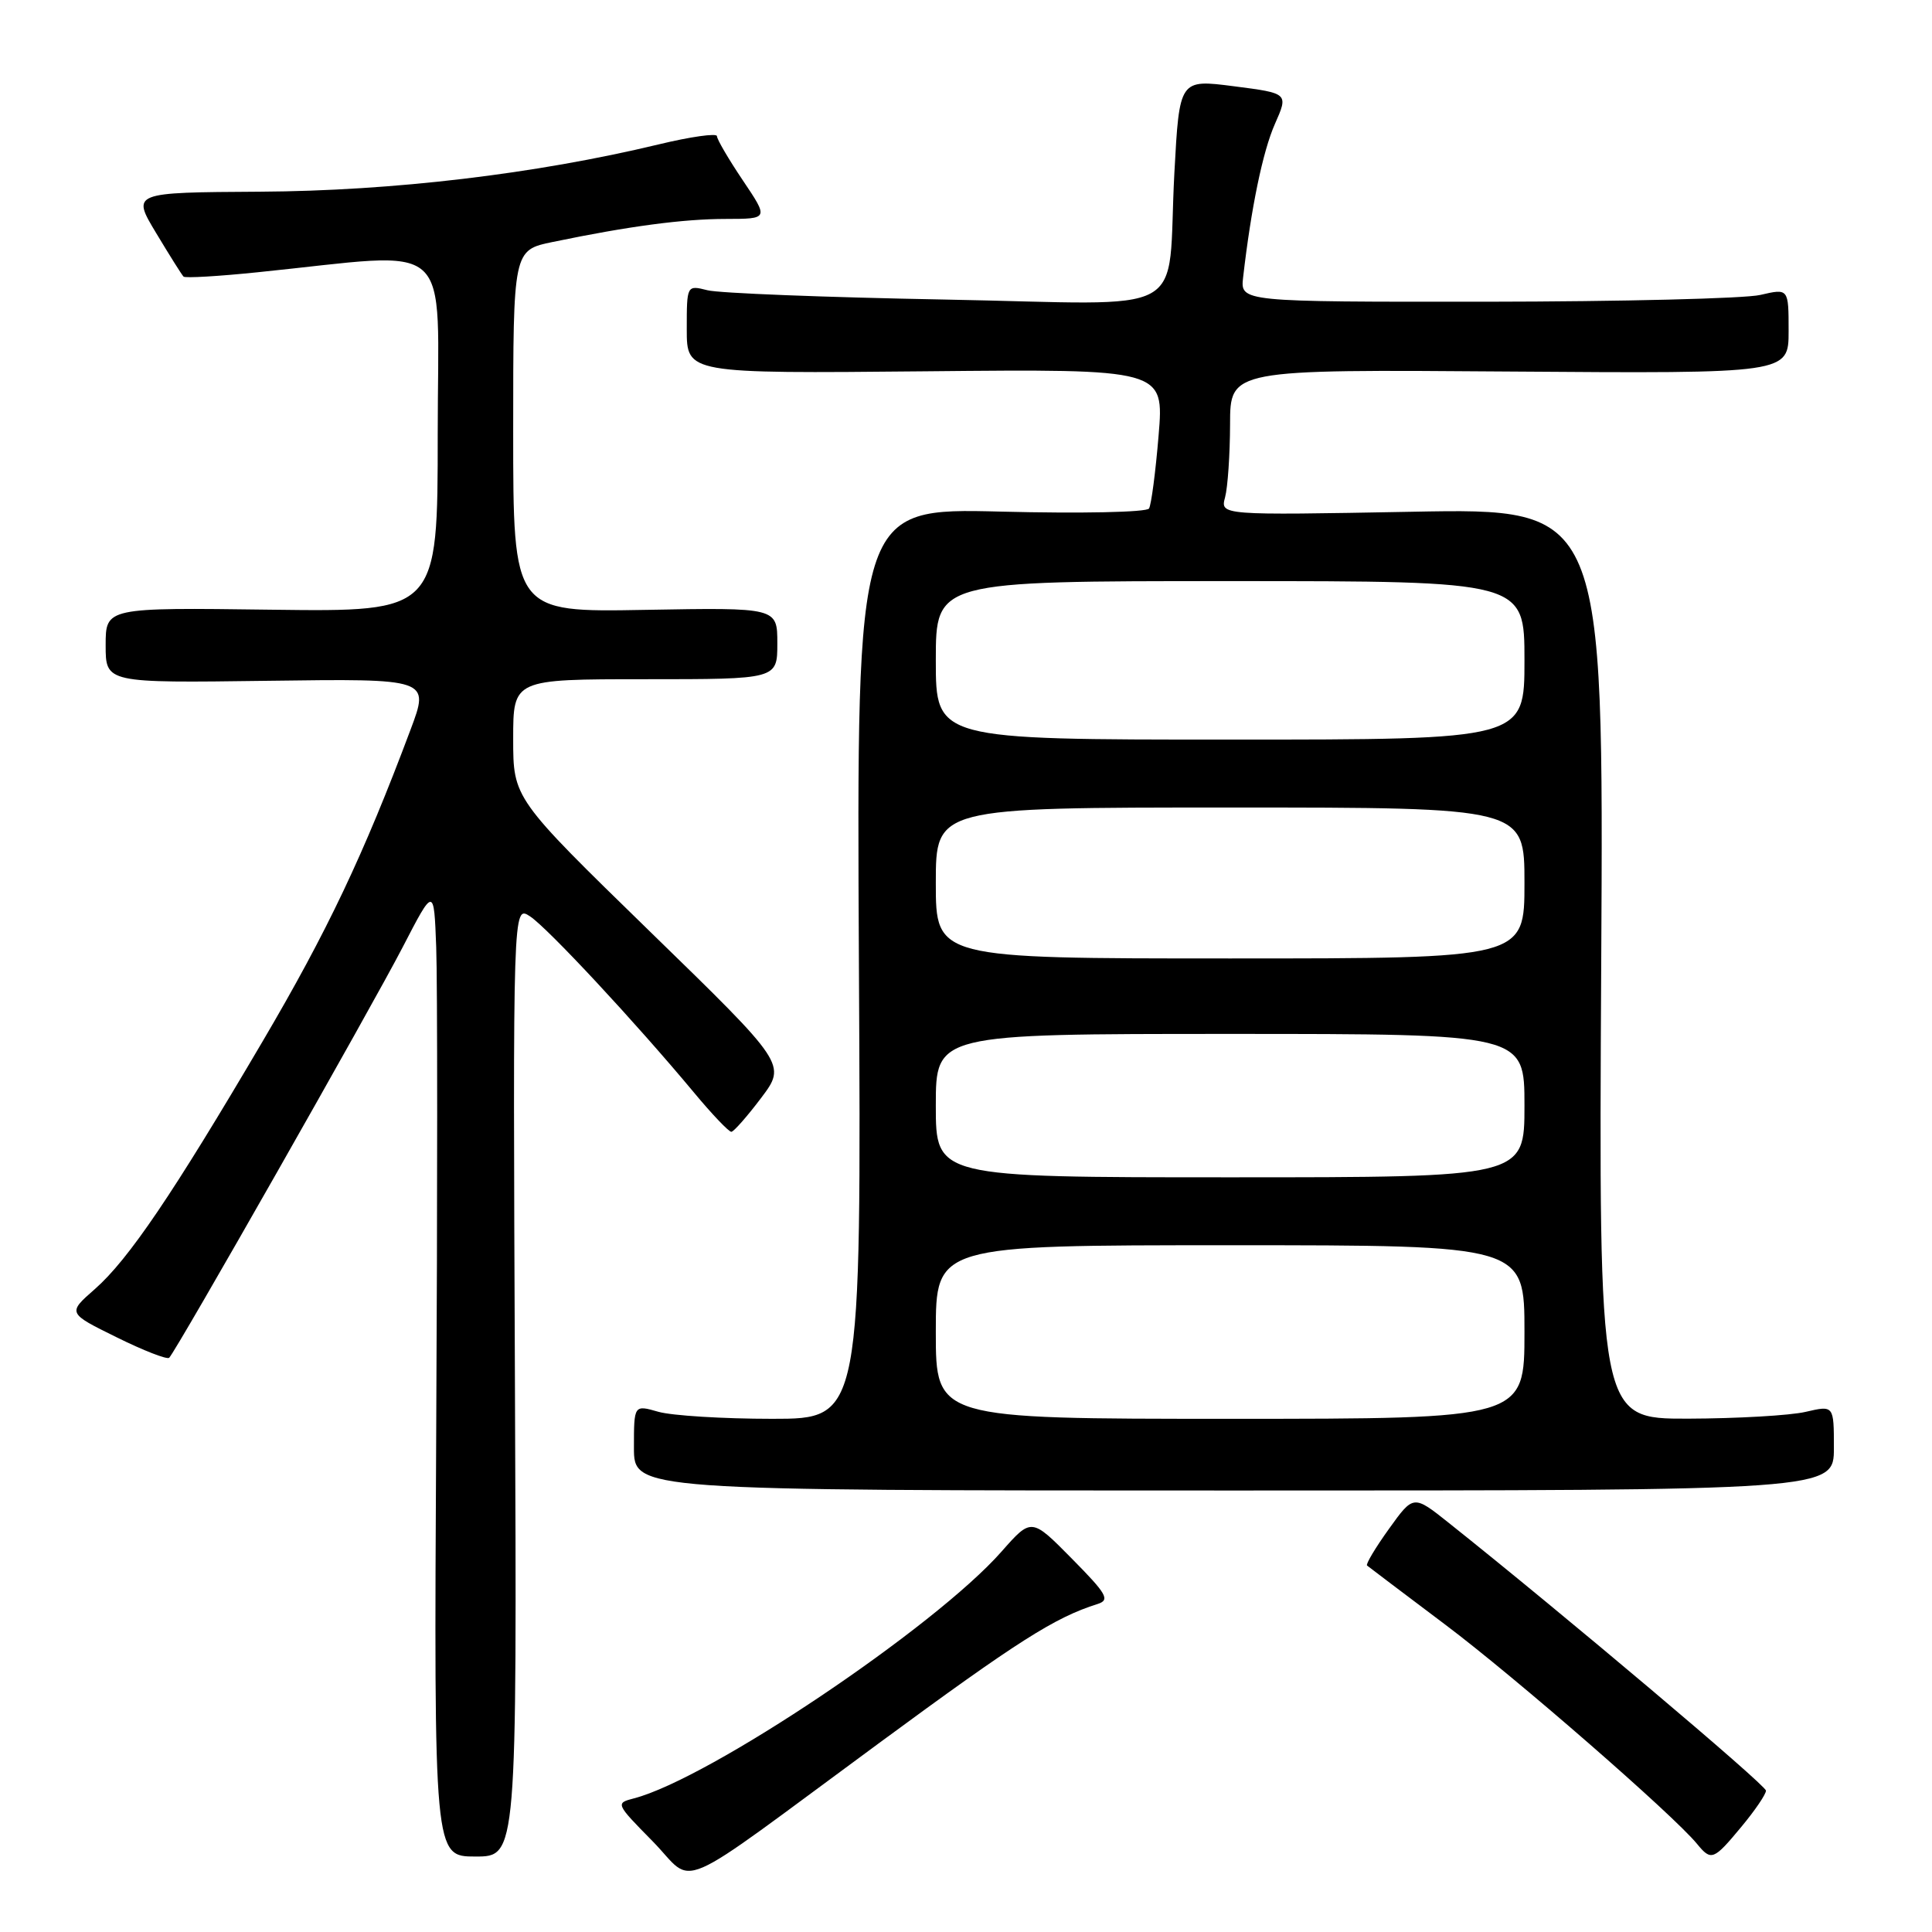 <?xml version="1.0" encoding="UTF-8" standalone="no"?>
<!DOCTYPE svg PUBLIC "-//W3C//DTD SVG 1.1//EN" "http://www.w3.org/Graphics/SVG/1.1/DTD/svg11.dtd" >
<svg xmlns="http://www.w3.org/2000/svg" xmlns:xlink="http://www.w3.org/1999/xlink" version="1.1" viewBox="0 0 256 256">
 <g >
 <path fill="currentColor"
d=" M 116.56 230.91 C 134.85 217.45 139.75 214.33 145.43 212.54 C 147.12 212.00 146.68 211.24 142.01 206.51 C 136.67 201.10 136.67 201.10 132.71 205.59 C 123.90 215.60 93.97 235.70 84.01 238.29 C 81.54 238.93 81.57 238.99 86.46 243.96 C 92.32 249.91 88.47 251.57 116.56 230.91 Z  M 68.23 182.96 C 67.96 119.93 67.96 119.93 70.23 121.42 C 72.56 122.95 84.16 135.41 91.94 144.75 C 94.34 147.64 96.58 149.99 96.91 149.97 C 97.23 149.95 99.01 147.93 100.85 145.49 C 104.21 141.03 104.21 141.03 86.10 123.41 C 68.00 105.78 68.00 105.78 68.00 97.89 C 68.00 90.00 68.00 90.00 85.50 90.00 C 103.00 90.00 103.00 90.00 103.00 85.25 C 103.00 80.50 103.00 80.50 85.50 80.81 C 68.00 81.13 68.00 81.13 68.00 57.14 C 68.00 33.14 68.00 33.14 73.25 32.06 C 83.32 29.97 90.54 29.01 96.18 29.01 C 101.86 29.00 101.86 29.00 98.43 23.90 C 96.54 21.09 95.00 18.46 95.00 18.04 C 95.00 17.62 91.51 18.11 87.25 19.14 C 70.92 23.06 52.05 25.30 34.48 25.40 C 17.45 25.50 17.45 25.50 20.69 30.88 C 22.47 33.84 24.10 36.44 24.32 36.65 C 24.53 36.87 28.94 36.61 34.10 36.08 C 60.67 33.38 58.00 30.99 58.00 57.48 C 58.00 81.07 58.00 81.07 36.00 80.79 C 14.00 80.50 14.00 80.50 14.00 85.50 C 14.00 90.50 14.00 90.50 35.47 90.21 C 56.94 89.92 56.94 89.92 54.39 96.71 C 48.18 113.28 43.35 123.45 34.82 137.95 C 22.91 158.21 17.02 166.90 12.57 170.81 C 8.94 173.99 8.94 173.99 15.44 177.19 C 19.01 178.96 22.16 180.18 22.42 179.91 C 23.37 178.97 49.27 133.41 53.36 125.50 C 57.50 117.50 57.50 117.50 57.80 125.50 C 57.97 129.90 57.97 158.81 57.80 189.75 C 57.50 246.00 57.50 246.00 63.00 246.00 C 68.50 246.00 68.50 246.00 68.23 182.96 Z  M 230.75 242.05 C 232.54 239.90 234.00 237.75 234.00 237.27 C 234.00 236.54 207.17 213.89 191.96 201.78 C 187.29 198.06 187.29 198.06 184.04 202.59 C 182.25 205.08 180.95 207.26 181.14 207.44 C 181.34 207.61 186.00 211.13 191.50 215.27 C 200.76 222.23 221.71 240.47 224.87 244.33 C 226.75 246.62 227.05 246.51 230.75 242.05 Z  M 243.00 191.86 C 243.00 186.21 243.00 186.21 239.25 187.08 C 237.19 187.56 230.18 187.96 223.67 187.98 C 211.84 188.00 211.84 188.00 212.17 127.67 C 212.50 67.33 212.50 67.33 187.10 67.81 C 161.69 68.28 161.69 68.28 162.33 65.89 C 162.68 64.58 162.98 60.23 162.99 56.23 C 163.00 48.95 163.00 48.95 200.00 49.23 C 237.00 49.50 237.00 49.50 237.00 43.86 C 237.00 38.21 237.00 38.21 233.25 39.08 C 231.19 39.56 214.84 39.96 196.92 39.98 C 164.35 40.00 164.35 40.00 164.72 36.75 C 165.78 27.54 167.32 20.08 168.93 16.43 C 170.73 12.36 170.73 12.36 163.50 11.43 C 156.28 10.50 156.28 10.50 155.61 22.93 C 154.57 42.46 158.49 40.31 125.11 39.69 C 109.38 39.40 95.26 38.85 93.75 38.46 C 91.00 37.77 91.00 37.77 91.00 43.63 C 91.00 49.50 91.00 49.50 122.62 49.20 C 154.25 48.89 154.25 48.89 153.52 57.70 C 153.12 62.54 152.55 66.90 152.25 67.38 C 151.95 67.88 143.21 68.06 132.61 67.79 C 113.50 67.31 113.50 67.31 113.81 127.65 C 114.13 188.00 114.13 188.00 102.31 188.00 C 95.81 188.00 89.03 187.58 87.24 187.07 C 84.00 186.14 84.00 186.14 84.00 191.82 C 84.00 197.50 84.00 197.50 163.50 197.50 C 243.00 197.50 243.00 197.50 243.00 191.86 Z  M 124.00 176.50 C 124.00 165.00 124.00 165.00 163.00 165.00 C 202.00 165.00 202.00 165.00 202.00 176.50 C 202.00 188.00 202.00 188.00 163.00 188.00 C 124.00 188.00 124.00 188.00 124.00 176.50 Z  M 124.00 146.50 C 124.00 137.00 124.00 137.00 163.00 137.00 C 202.00 137.00 202.00 137.00 202.00 146.50 C 202.00 156.00 202.00 156.00 163.00 156.00 C 124.00 156.00 124.00 156.00 124.00 146.50 Z  M 124.00 117.00 C 124.00 107.00 124.00 107.00 163.00 107.00 C 202.00 107.00 202.00 107.00 202.00 117.00 C 202.00 127.00 202.00 127.00 163.00 127.00 C 124.00 127.00 124.00 127.00 124.00 117.00 Z  M 124.00 87.50 C 124.00 77.00 124.00 77.00 163.00 77.00 C 202.00 77.00 202.00 77.00 202.00 87.50 C 202.00 98.00 202.00 98.00 163.00 98.00 C 124.00 98.00 124.00 98.00 124.00 87.50 Z "/>
</g>
</svg>
